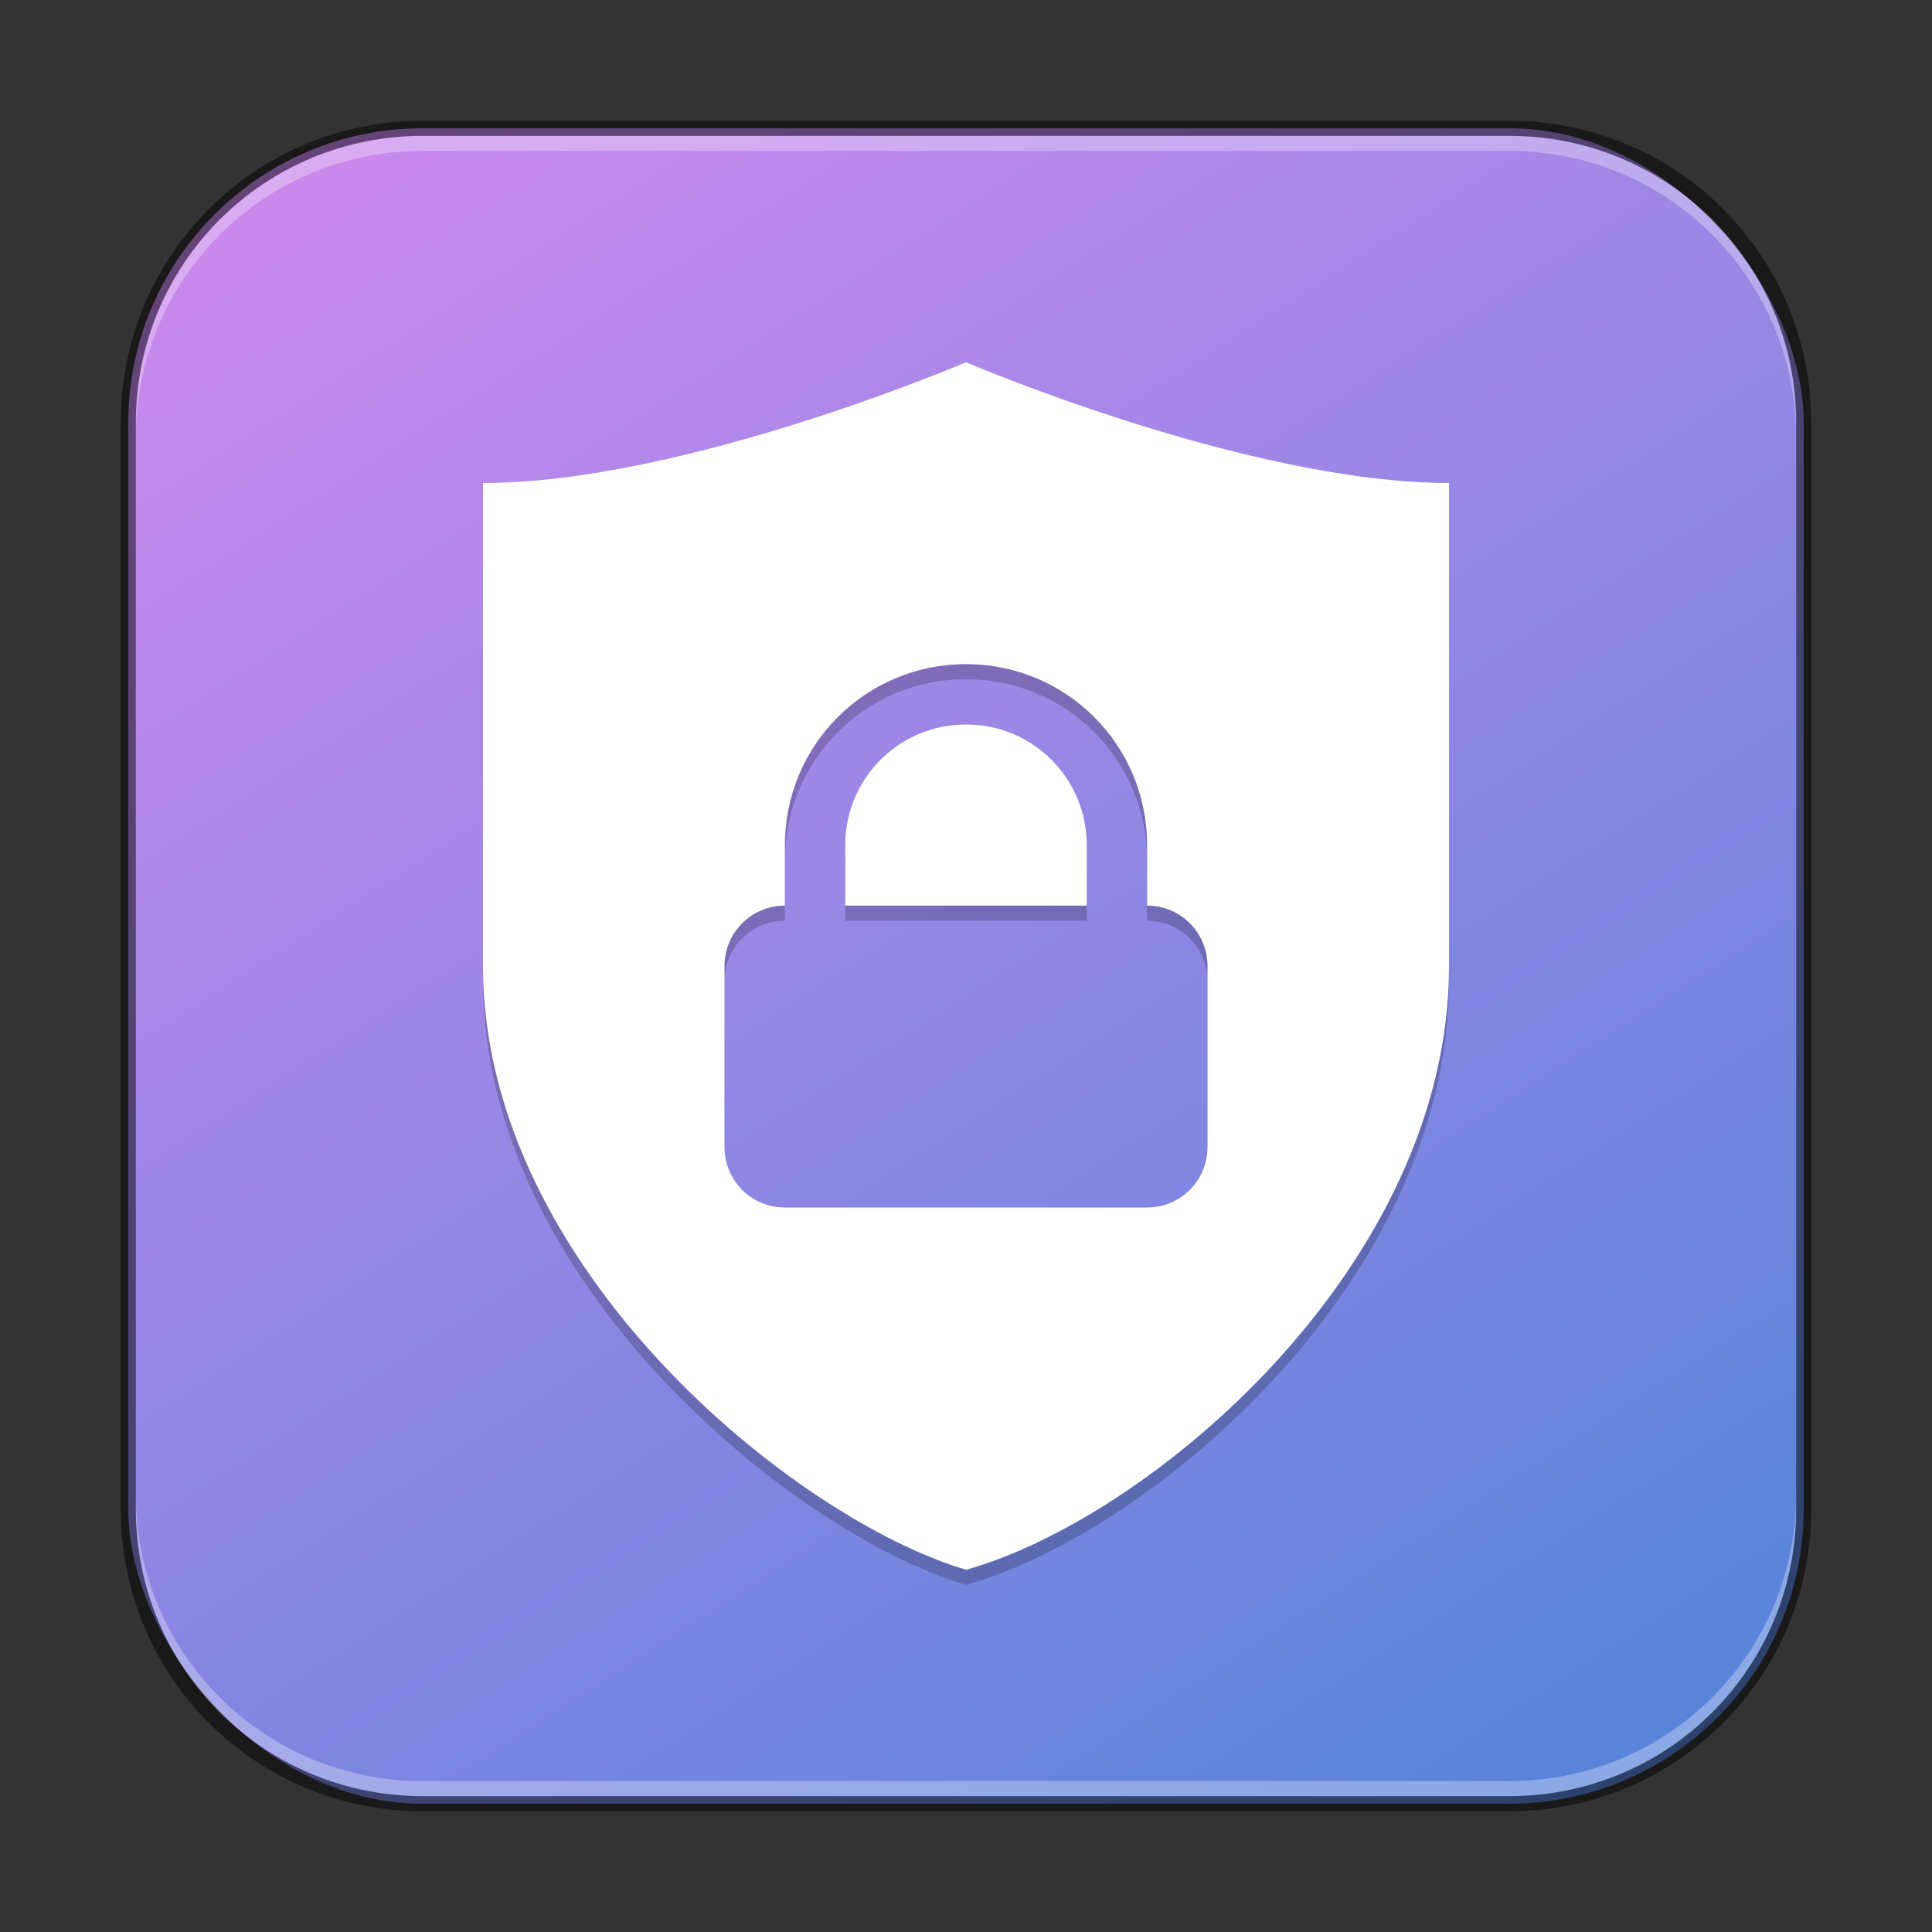 <?xml version="1.0" encoding="UTF-8" standalone="no"?>
<!-- Created with Inkscape (http://www.inkscape.org/) -->

<svg
   width="128"
   height="128"
   viewBox="0 0 128 128"
   version="1.1"
   id="svg5"
   sodipodi:docname="preferences-security.svg"
   inkscape:version="1.3.2 (091e20ef0f, 2023-11-25, custom)"
   xmlns:inkscape="http://www.inkscape.org/namespaces/inkscape"
   xmlns:sodipodi="http://sodipodi.sourceforge.net/DTD/sodipodi-0.dtd"
   xmlns:xlink="http://www.w3.org/1999/xlink"
   xmlns="http://www.w3.org/2000/svg"
   xmlns:svg="http://www.w3.org/2000/svg">
  <rect x="0" y="0" width="128" height="128" fill="#333333" stroke="none"/>
  <sodipodi:namedview
     id="namedview7"
     pagecolor="#ffffff"
     bordercolor="#666666"
     borderopacity="1.0"
     inkscape:showpageshadow="2"
     inkscape:pageopacity="0.0"
     inkscape:pagecheckerboard="0"
     inkscape:deskcolor="#d1d1d1"
     inkscape:document-units="px"
     showgrid="false"
     inkscape:zoom="6.3125"
     inkscape:cx="64"
     inkscape:cy="64"
     inkscape:window-width="1920"
     inkscape:window-height="1011"
     inkscape:window-x="0"
     inkscape:window-y="0"
     inkscape:window-maximized="1"
     inkscape:current-layer="svg5" />
  <defs
     id="defs2">
    <linearGradient
       inkscape:collect="always"
       xlink:href="#linearGradient2543"
       id="linearGradient3525"
       x1="49.838"
       y1="59.748"
       x2="14.162"
       y2="4.252"
       gradientUnits="userSpaceOnUse"
       gradientTransform="matrix(2.018,0,0,2.018,-0.582,-0.582)" />
    <linearGradient
       inkscape:collect="always"
       id="linearGradient2543">
      <stop
         style="stop-color:#5984da;stop-opacity:1;"
         offset="0"
         id="stop2539" />
      <stop
         style="stop-color:#c989ed;stop-opacity:1;"
         offset="1"
         id="stop2541" />
    </linearGradient>
  </defs>
  <rect
     style="fill:url(#linearGradient3525);fill-opacity:1.0;stroke:none;stroke-width:2.018"
     id="rect184"
     width="111"
     height="111"
     x="8.5"
     y="8.5"
     ry="19.5" />
  <path
     id="path4328"
     style="opacity:0.2;fill:#000000;stroke-width:6.667;stroke-linecap:round;stroke-linejoin:round"
     d="m 64,25 c 0,0 -18.666,8 -32,8 v 32 c 0,20 20.705,36.667 32,40 12.023,-3.333 32,-20 32,-40 V 33 C 82.666,33 64,25 64,25 Z m 0,20 c 6.648,0 12,5.352 12,12 v 4 c 2.216,0 4,1.784 4,4 v 12 c 0,2.216 -1.784,4 -4,4 H 52 c -2.216,0 -4,-1.784 -4,-4 V 65 c 0,-2.216 1.784,-4 4,-4 v -4 c 0,-6.648 5.352,-12 12,-12 z m 0,4 c -4.432,0 -8,3.568 -8,8 v 4 h 16 v -4 c 0,-4.432 -3.568,-8 -8,-8 z" />
  <path
     id="rect3473"
     style="fill:#ffffff;stroke-width:6.667;stroke-linecap:round;stroke-linejoin:round"
     d="m 64,24 c 0,0 -18.666,8 -32,8 v 32 c 0,20 20.705,36.667 32,40 12.023,-3.333 32,-20 32,-40 V 32 C 82.666,32 64,24 64,24 Z m 0,20 c 6.648,0 12,5.352 12,12 v 4 c 2.216,0 4,1.784 4,4 v 12 c 0,2.216 -1.784,4 -4,4 H 52 c -2.216,0 -4,-1.784 -4,-4 V 64 c 0,-2.216 1.784,-4 4,-4 v -4 c 0,-6.648 5.352,-12 12,-12 z m 0,4 c -4.432,0 -8,3.568 -8,8 v 4 h 16 v -4 c 0,-4.432 -3.568,-8 -8,-8 z" />
  <path
     id="rect441"
     style="opacity:0.3;fill:#ffffff"
     d="M 28,9 C 17.474,9 9,17.474 9,28 v 1 C 9,18.474 17.474,10 28,10 h 72 c 10.526,0 19,8.474 19,19 V 28 C 119,17.474 110.526,9 100,9 Z" />
  <path
     id="rect443"
     style="opacity:0.3;fill:#ffffff"
     d="m 9,99 v 1 c 0,10.526 8.474,19 19,19 h 72 c 10.526,0 19,-8.474 19,-19 v -1 c 0,10.526 -8.474,19 -19,19 H 28 C 17.474,118 9,109.526 9,99 Z" />
  <path
     id="rect899"
     style="fill:#000000;stroke:none;stroke-width:2;opacity:0.5"
     d="M 28,8 C 16.92,8 8,16.92 8,28 v 72 c 0,11.08 8.92,20 20,20 h 72 c 11.08,0 20,-8.92 20,-20 V 28 C 120,16.92 111.08,8 100,8 Z m 0,1 h 72 c 10.526,0 19,8.474 19,19 v 72 c 0,10.526 -8.474,19 -19,19 H 28 C 17.474,119 9,110.526 9,100 V 28 C 9,17.474 17.474,9 28,9 Z" />
</svg>
